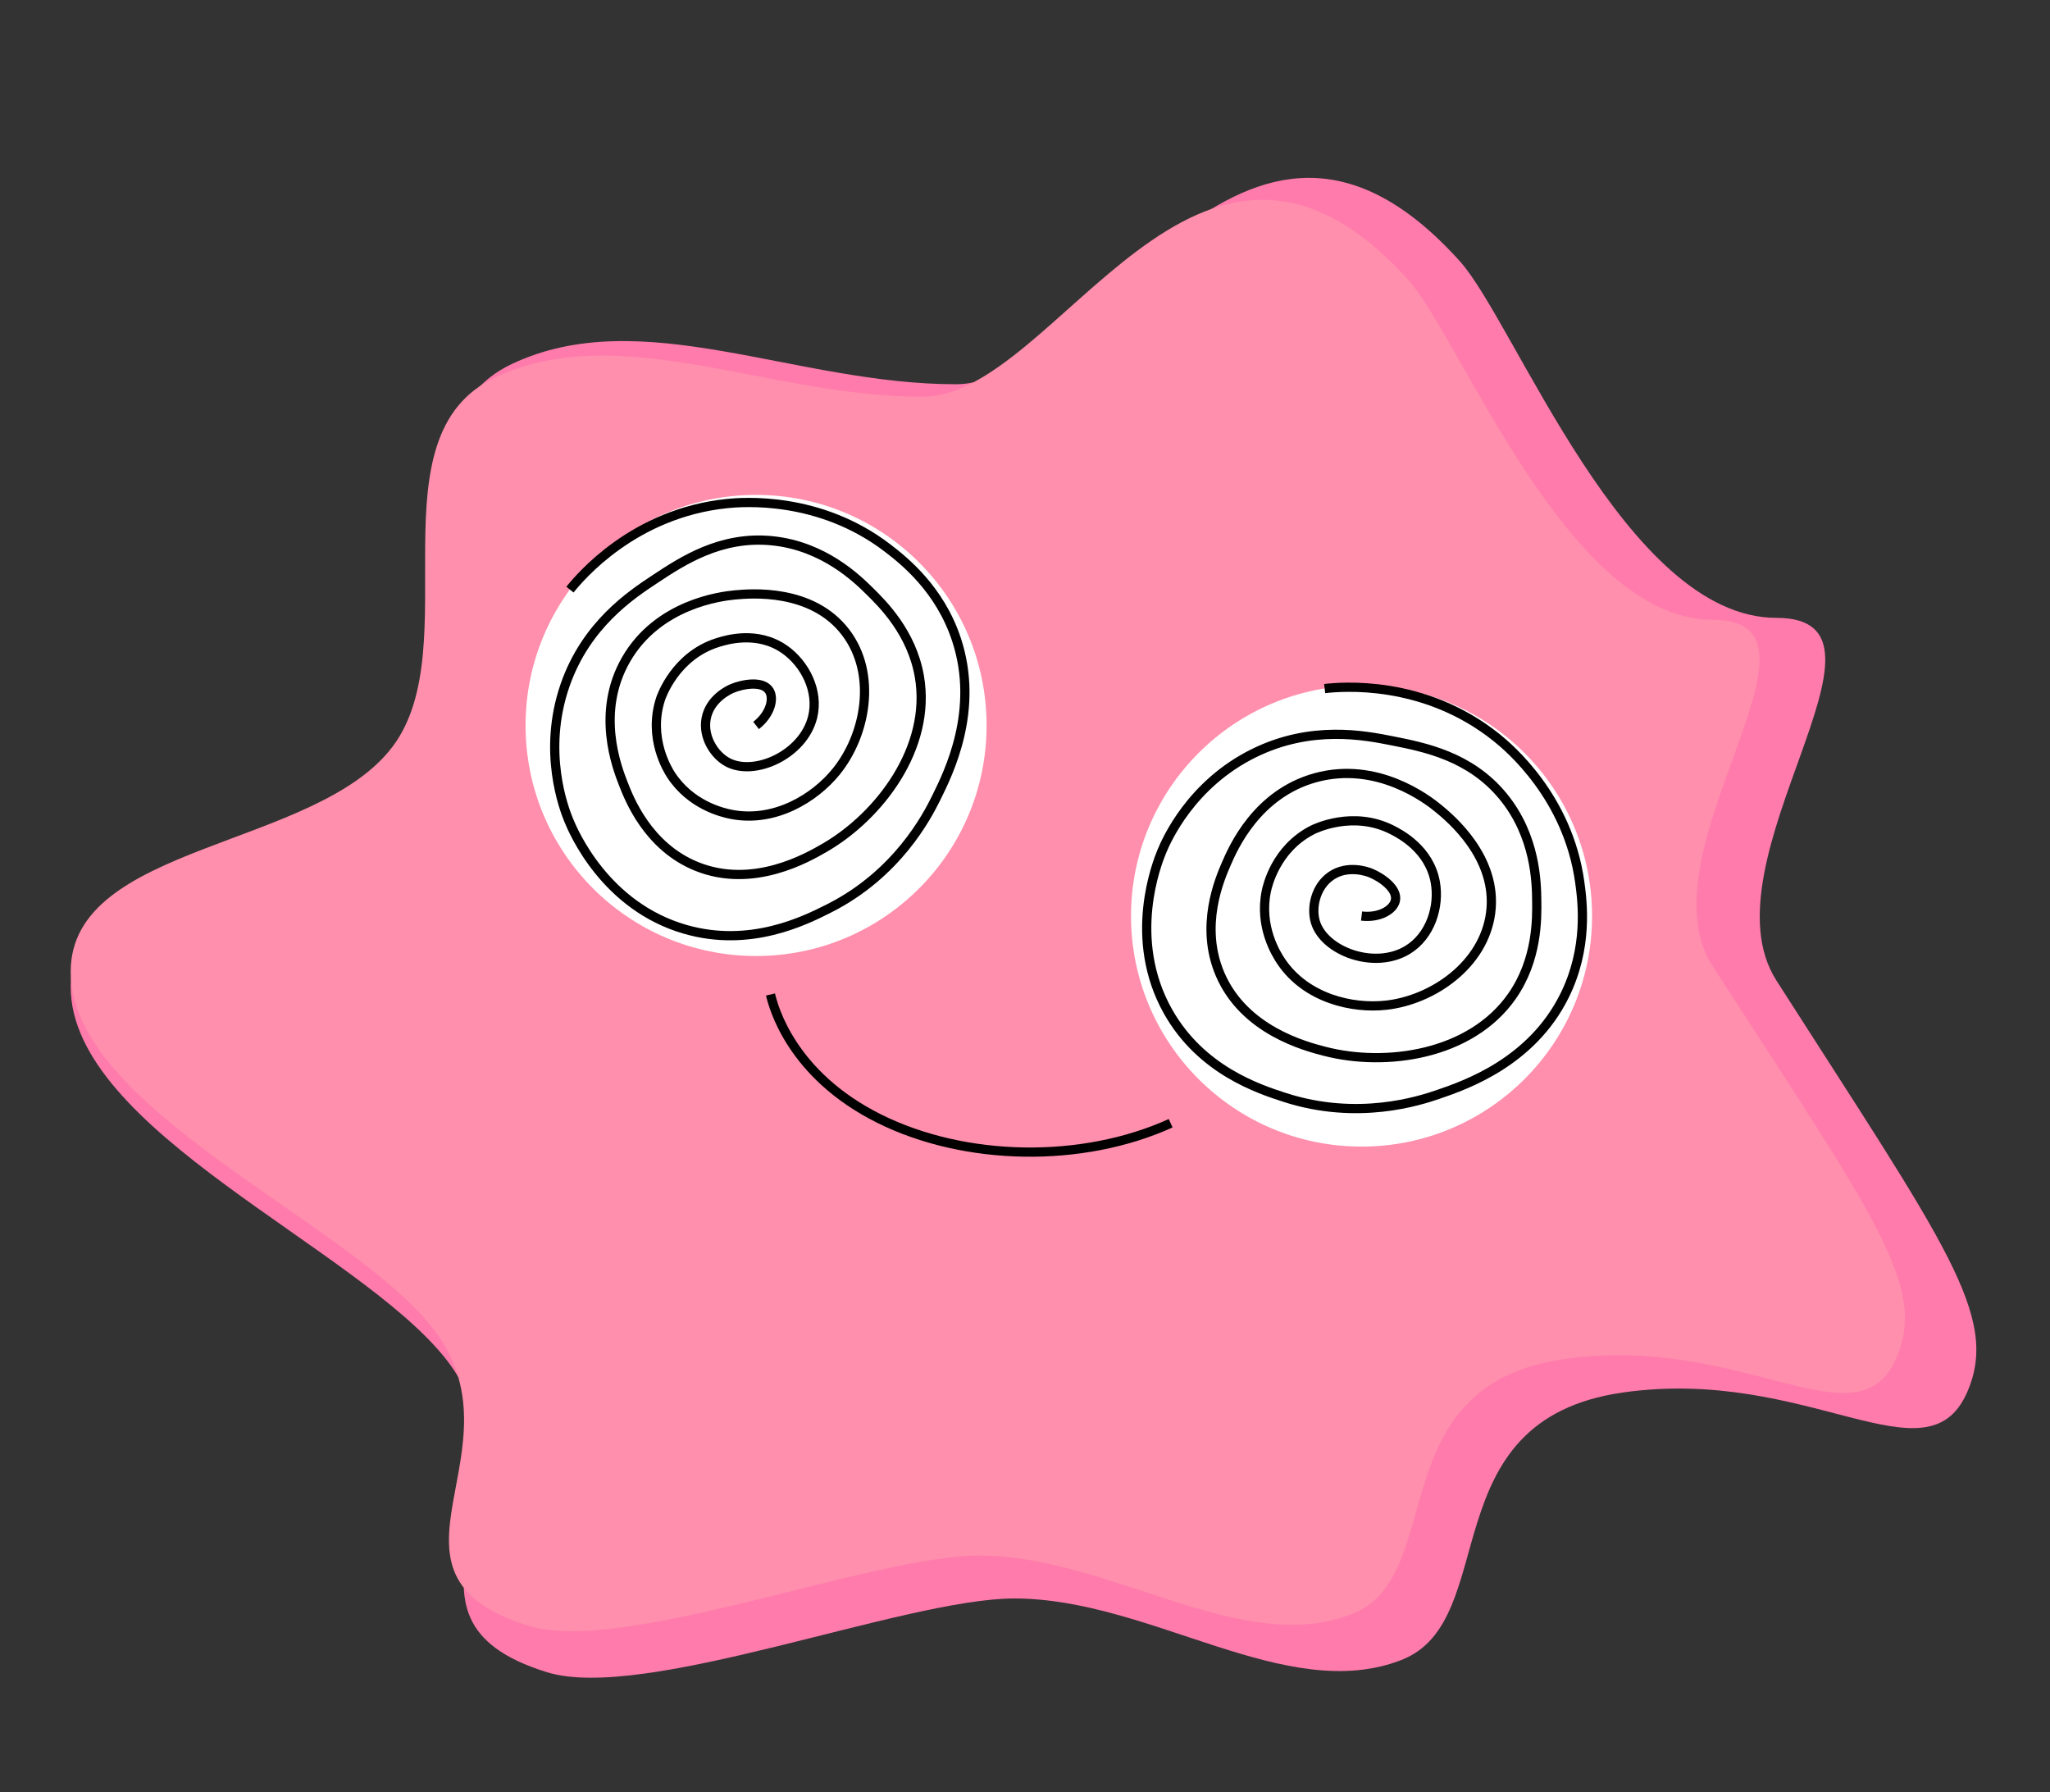 <svg xmlns="http://www.w3.org/2000/svg" width="667" height="583" viewBox="0 0 667 583"><rect x="0" y="0" width="667" height="583" fill="#333333" stroke="none"/><defs><style>.cls-1{fill:#ff7bac;}.cls-2{fill:#ff8fac;}.cls-3{fill:#fff;}.cls-4{fill:none;stroke:#000;stroke-miterlimit:10;stroke-width:3px;}</style></defs><title>Hudorm</title><g id="Layer_1" data-name="Layer 1"><path class="cls-1" d="M578,319c55,86,72.879,109.315,62,134-13.19,29.929-51.735-8.609-112,0-63,9-39.065,74.154-72,87-37.567,14.653-81.56-20-126-20-35.919,0-120.3,33.793-152,24-57.814-17.86.054-60.297-33-102C116.06,405.488,23,367.681,23,321c0-43.867,83.197-41.912,109-77,25.107-34.142-7.764-105.644,34.565-125.608S258.557,125,311,125c45.706,0,92.775-119.139,164-40,18,20,54,116,103,116C623.869,201,553.207,280.233,578,319Z"/><path class="cls-2" d="M557.202,314.216C610.14,396.29,627.35,418.541,616.878,442.099c-12.696,28.562-49.796-8.216-107.803,0-60.639,8.589-37.601,70.769-69.302,83.028C403.614,539.111,361.27,506.04,318.495,506.04c-34.573,0-115.792,32.25-146.304,22.904-55.647-17.045.052-57.545-31.763-97.344C112.573,396.756,23,360.675,23,316.125,23,274.26,103.079,276.126,127.915,242.64c24.166-32.583-7.473-100.821,33.27-119.874s88.545,6.306,139.023,6.306c43.993,0,89.298-113.7,157.854-38.174,17.325,19.087,51.976,110.704,99.14,110.704C601.352,201.603,533.338,277.218,557.202,314.216Z"/><circle class="cls-3" cx="443" cy="298" r="75"/><path class="cls-4" d="M443,298c5.699.686,10.296-1.919,11-5,.892-3.905-4.682-7.649-8-9-.757-.308-7.424-2.896-13,1-4.989,3.486-6.443,10.303-5,15,2.915,9.491,19.26,15.564,30,9,7.448-4.552,10.413-14.088,9-22-1.931-10.815-11.531-15.735-14-17-12.738-6.528-25.234-.392-26,0-11.968,6.131-14.65,18.275-15,20-2.312,11.398,3.117,20.264,5,23,8.099,11.769,22.919,15.229,34,14,15.245-1.69,31.784-13.183,34-30,2.378-18.044-13.224-30.89-17-34-3.571-2.94-19.928-15.526-40-10-19.138,5.269-26.793,22.913-29,28-2.128,4.905-8.782,20.241-2,36,7.835,18.208,27.751,23.378,34,25,19.69,5.112,47.507,1.394,61-18,8.244-11.85,8.075-25.144,8-31-.073-5.715-.267-20.979-11-34-10.708-12.991-25.442-15.909-36-18-8.992-1.781-26.285-5.205-45,4-20.52,10.092-28.491,28.354-30,32-1.603,3.873-11.272,28.367,2,52,10.776,19.188,29.648,25.297,38,28,23.767,7.693,43.92,1.09,50-1,8.843-3.039,30.244-10.395,41-32,7.756-15.58,5.911-30.404,5-37-3.825-27.693-23.042-43.817-27-47-23.744-19.092-50.726-16.595-56-16"/><circle class="cls-3" cx="246" cy="236" r="75"/><path class="cls-4" d="M246,236c4.535-3.518,5.974-8.603,4.308-11.289-2.111-3.404-8.707-2.149-12.017-.777-.755.313-7.316,3.159-8.543,9.85-1.098,5.987,2.661,11.856,6.989,14.183,8.745,4.701,24.639-2.471,27.663-14.689,2.097-8.473-2.498-17.339-9.065-21.973-8.976-6.334-19.262-3.084-21.908-2.248-13.648,4.312-18.222,17.461-18.491,18.278-4.201,12.774,2.428,23.296,3.392,24.769,6.369,9.731,16.462,12.22,19.725,12.842,14.034,2.676,27.006-5.282,34.023-13.945,9.654-11.919,13.337-31.719,3.091-45.238-10.993-14.504-31.12-12.673-35.992-12.23-4.606.419-25.088,2.968-35.478,21.008-9.906,17.201-2.947,35.13-.941,40.3,1.935,4.985,7.984,20.569,23.886,27.009,18.372,7.441,36.171-2.883,41.755-6.122,17.597-10.207,34.767-32.406,30.729-55.684-2.467-14.223-11.933-23.558-16.103-27.671-4.069-4.013-14.938-14.732-31.725-16.448-16.748-1.712-29.279,6.571-38.257,12.506-7.647,5.055-22.353,14.776-29.192,34.48-7.498,21.603-.33,40.194,1.16,43.848,1.583,3.882,11.925,28.099,37.978,35.576,21.153,6.071,38.868-2.852,46.709-6.8,22.311-11.237,32.002-30.101,34.857-35.861,4.152-8.378,14.202-28.655,6.663-51.581-5.436-16.533-17.17-25.779-22.455-29.829-22.189-17.006-47.19-14.964-52.243-14.445-30.309,3.114-47.742,23.858-51.075,27.989"/><path class="cls-4" d="M250.696,323.52c.876,3.764,6.593,26.093,35.444,40.426,27.829,13.825,65.84,14.575,94.75,1.458"/></g></svg>
